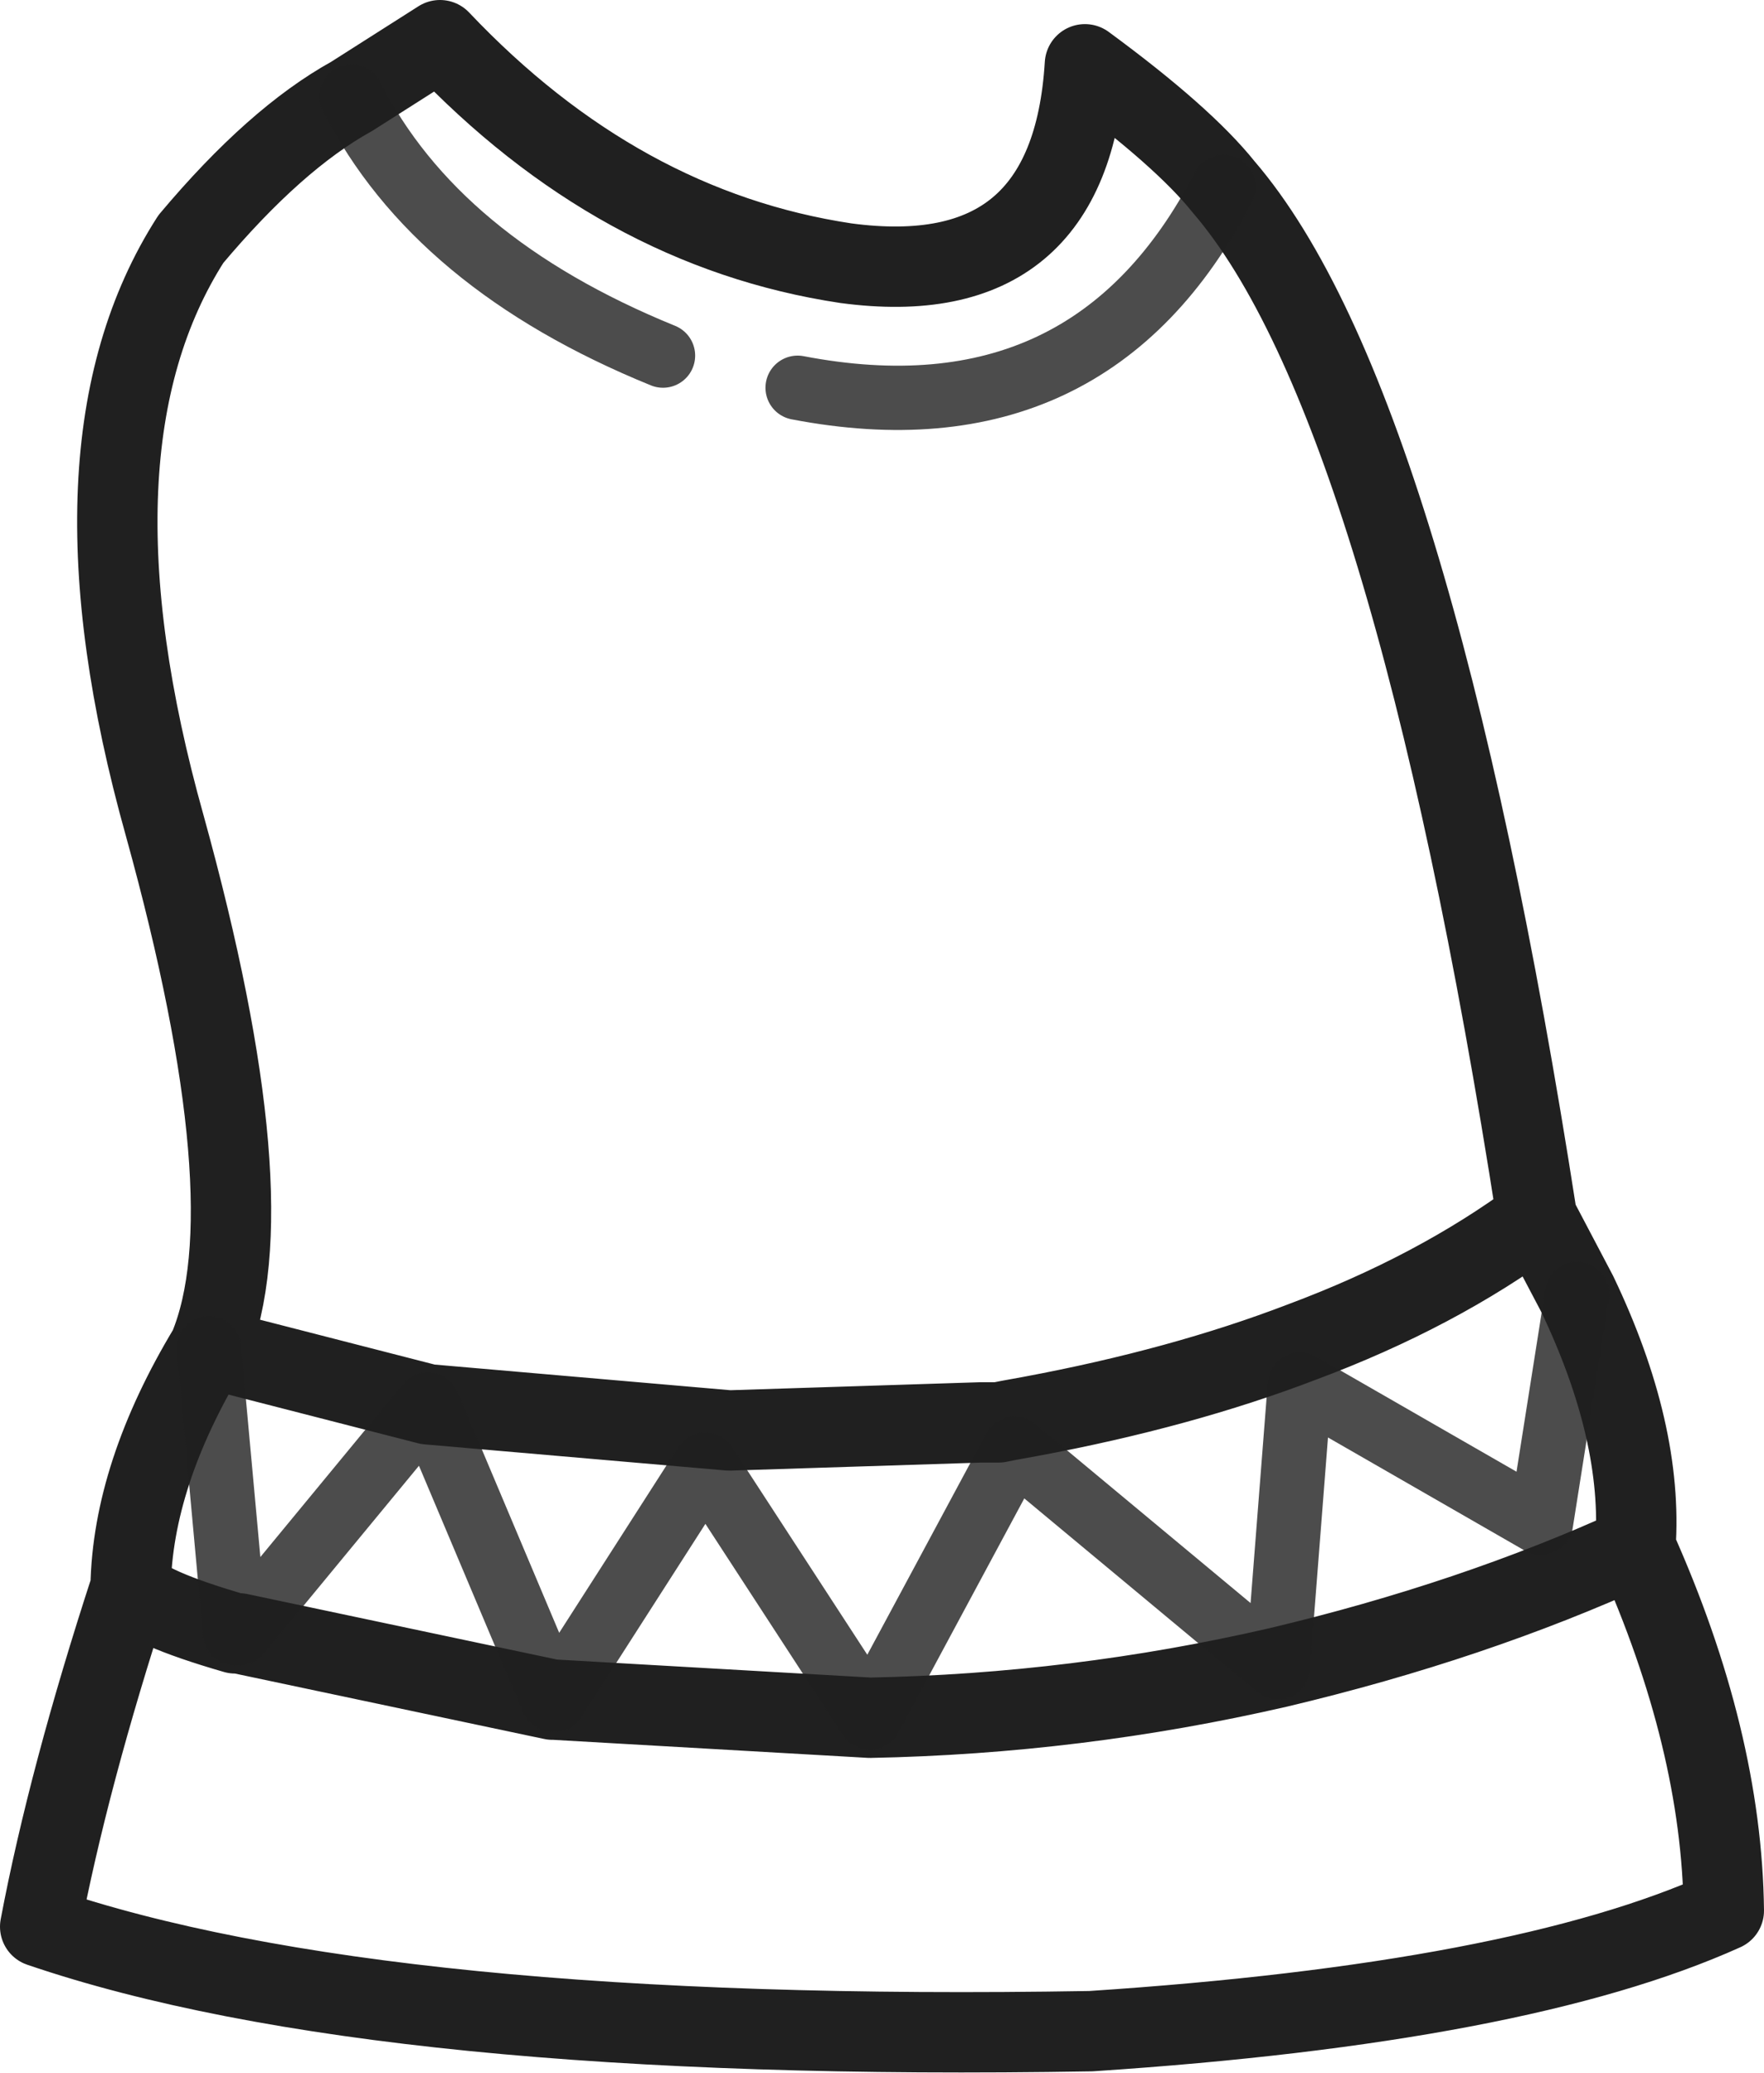 <?xml version="1.0" encoding="UTF-8" standalone="no"?>
<svg xmlns:xlink="http://www.w3.org/1999/xlink" height="51.6px" width="43.9px" xmlns="http://www.w3.org/2000/svg">
  <g transform="matrix(1.0, 0.0, 0.0, 1.0, 21.95, 25.8)">
    <path d="M-16.75 7.75 Q-15.25 4.15 -17.85 -5.25 -20.5 -14.7 -17.2 -19.85 -15.1 -22.35 -13.2 -23.4 L-11.0 -24.8 Q-6.55 -20.1 -0.9 -19.25 4.7 -18.5 5.05 -24.2 7.5 -22.4 8.5 -21.15 13.15 -15.75 16.3 4.5 L17.3 6.4 Q18.95 9.85 18.75 12.7 20.9 17.5 20.95 21.75 15.85 24.05 5.2 24.75 -12.45 25.05 -20.95 22.15 -20.25 18.45 -18.7 13.7 -18.65 10.9 -16.75 7.75 L-11.3 9.15 -3.8 9.8 2.45 9.6 2.7 9.6 2.85 9.6 2.9 9.6 3.15 9.55 3.7 9.45 Q7.45 8.75 10.45 7.6 13.8 6.35 16.3 4.5 M-16.1 14.85 L-16.0 14.85 -8.2 16.5 -8.15 16.5 -0.3 16.95 Q4.85 16.85 9.85 15.7 14.7 14.55 18.75 12.7 M-18.7 13.7 Q-18.35 14.2 -16.1 14.85" fill="none" stroke="#202020" stroke-linecap="round" stroke-linejoin="round" stroke-width="2.0"/>
    <path d="M-5.45 -16.95 Q-11.1 -19.25 -13.2 -23.4 M-16.0 14.85 L-11.3 9.15 -8.2 16.5 M-8.15 16.5 L-4.4 10.65 -0.3 16.95 3.3 10.25 9.85 15.7 10.4 8.65 16.4 12.1 17.3 6.4 M-16.1 14.85 L-16.75 7.75 M-2.1 -16.15 Q5.2 -14.75 8.5 -21.15" fill="none" stroke="#202020" stroke-linecap="round" stroke-linejoin="round" stroke-opacity="0.8" stroke-width="1.6"/>
  </g>
</svg>
